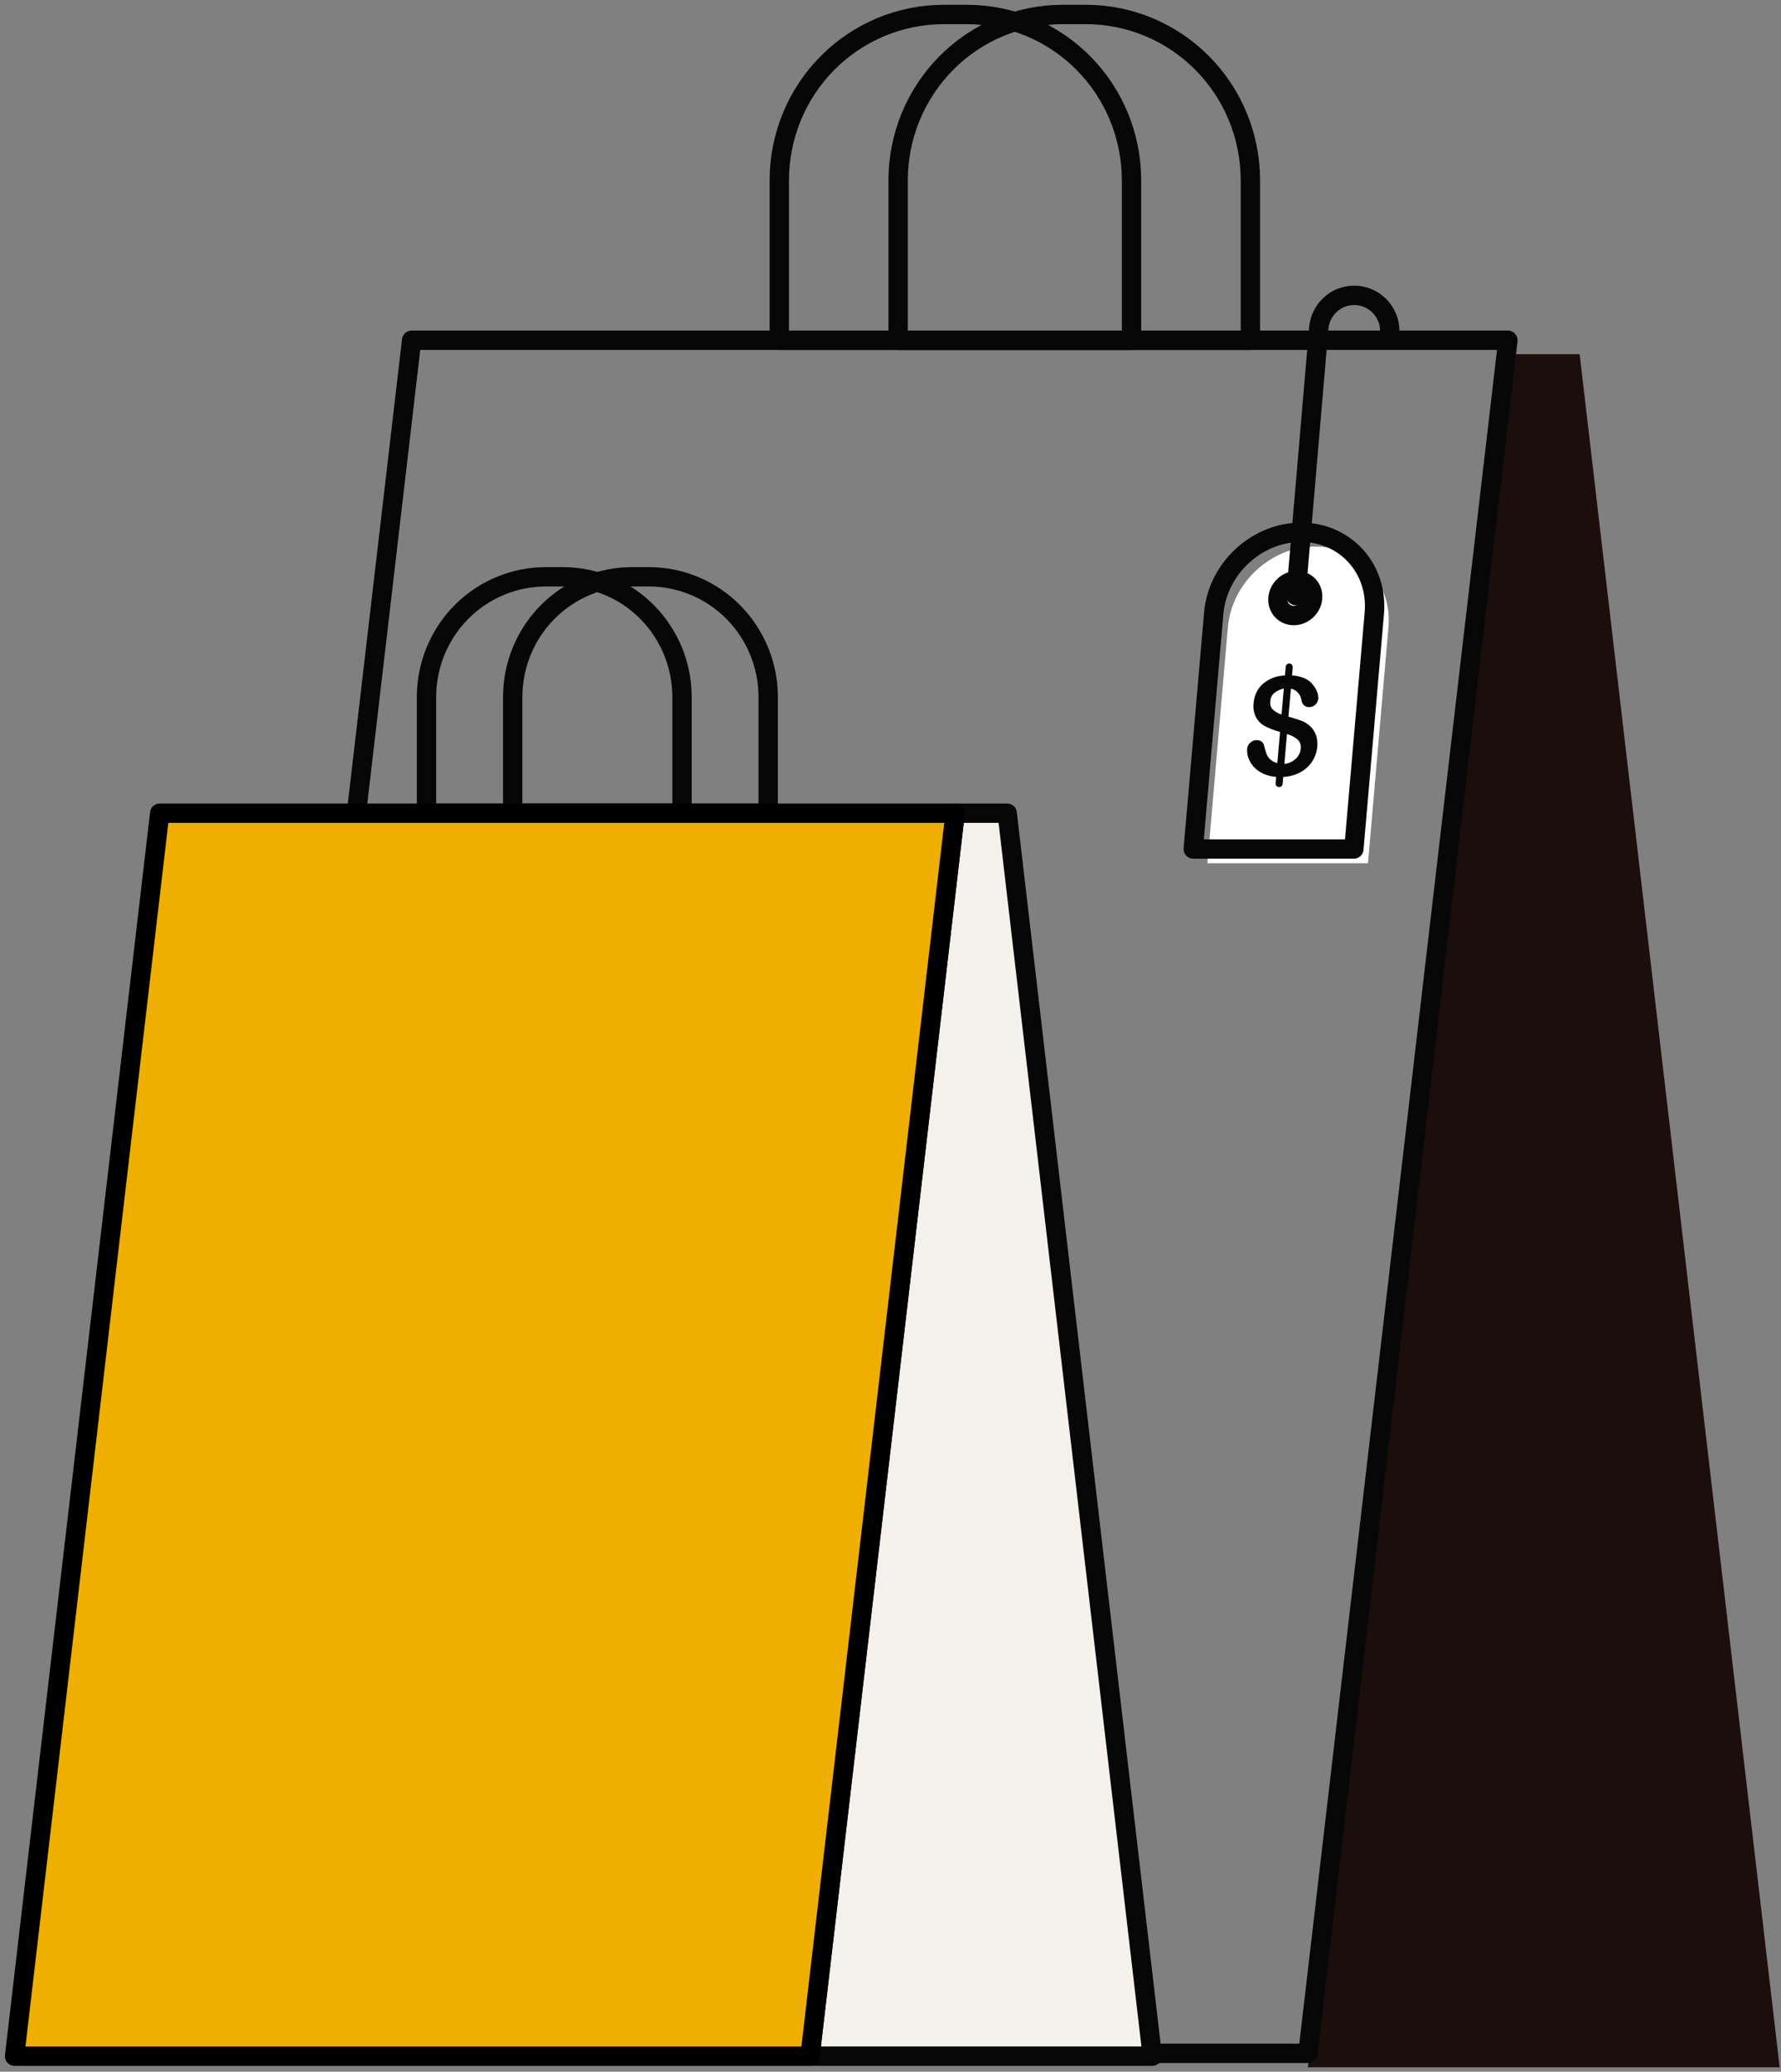 <svg width="184" height="214" viewBox="0 0 184 214" fill="none" xmlns="http://www.w3.org/2000/svg">
<rect x="0" y="0" width="184" height="214" fill="#808080" stroke="none"/>
<path d="M97.501 1.496H99.911C104.417 1.496 108.738 3.3 111.924 6.511C115.11 9.722 116.899 14.078 116.899 18.619V35.15H80.513V18.619C80.513 14.078 82.302 9.722 85.488 6.511C88.674 3.3 92.995 1.496 97.501 1.496V1.496Z" stroke="#070707" stroke-width="2" stroke-linecap="round" stroke-linejoin="round"/>
<path d="M109.777 1.496H112.191C116.696 1.496 121.017 3.3 124.203 6.511C127.389 9.722 129.179 14.078 129.179 18.619V35.15H92.789V18.619C92.789 16.37 93.229 14.144 94.082 12.066C94.936 9.989 96.188 8.101 97.765 6.511C99.343 4.921 101.215 3.66 103.276 2.799C105.337 1.939 107.547 1.496 109.777 1.496Z" stroke="#070707" stroke-width="2" stroke-linecap="round" stroke-linejoin="round"/>
<path d="M183.862 213.541H135.124L155.784 36.587H163.198L183.862 213.541Z" fill="#1C0E0C"/>
<path d="M155.784 35.147L135.124 212.101H21.865L42.528 35.147H155.784Z" stroke="#070707" stroke-width="2" stroke-linecap="round" stroke-linejoin="round"/>
<path d="M141.33 89.171H124.739L126.853 64.815C127.253 60.199 131.292 56.456 135.872 56.456C140.455 56.456 143.843 60.199 143.443 64.815L141.33 89.171Z" fill="white"/>
<path d="M139.871 87.7H123.28L125.393 63.345C125.796 58.728 129.833 54.985 134.416 54.985C138.996 54.985 142.387 58.728 141.984 63.345L139.871 87.7Z" stroke="#070707" stroke-width="2" stroke-linecap="round" stroke-linejoin="round"/>
<path d="M135.004 63.028C135.75 62.308 135.824 61.167 135.17 60.478C134.516 59.789 133.381 59.814 132.636 60.534C131.89 61.253 131.816 62.395 132.47 63.084C133.124 63.772 134.259 63.747 135.004 63.028Z" stroke="#070707" stroke-width="2" stroke-linecap="round" stroke-linejoin="round"/>
<path d="M133.882 61.53L136.247 33.889C136.326 32.966 136.746 32.106 137.424 31.48C138.102 30.854 138.987 30.507 139.907 30.507C140.881 30.507 141.817 30.898 142.506 31.592C143.196 32.287 143.584 33.229 143.584 34.212" stroke="#070707" stroke-width="2" stroke-linecap="round" stroke-linejoin="round"/>
<path d="M132.787 78.901C133.209 78.834 133.601 78.638 133.91 78.34C134.177 78.077 134.342 77.727 134.375 77.353C134.402 77.185 134.39 77.014 134.34 76.852C134.291 76.69 134.204 76.542 134.087 76.419C133.79 76.16 133.44 75.969 133.062 75.859L132.195 75.592C131.679 75.454 131.178 75.262 130.702 75.018C130.313 74.815 129.991 74.503 129.774 74.119C129.536 73.658 129.447 73.134 129.517 72.62C129.563 71.871 129.895 71.168 130.443 70.66C131.075 70.117 131.87 69.804 132.7 69.773H133.574C134.001 69.808 134.419 69.911 134.813 70.079C135.154 70.232 135.449 70.47 135.672 70.771C135.849 70.991 135.99 71.238 136.088 71.503C136.175 71.721 136.213 71.956 136.198 72.19C136.171 72.423 136.061 72.637 135.889 72.794C135.717 72.951 135.494 73.04 135.262 73.043C134.811 73.043 134.54 72.798 134.452 72.307C134.414 72.038 134.3 71.787 134.123 71.582C133.947 71.377 133.715 71.229 133.457 71.154L132.582 71.125C132.241 71.214 131.921 71.371 131.641 71.586C131.518 71.693 131.42 71.825 131.351 71.973C131.282 72.122 131.244 72.283 131.241 72.446C131.216 72.594 131.223 72.744 131.264 72.888C131.304 73.032 131.376 73.164 131.474 73.276C131.727 73.508 132.026 73.684 132.351 73.793L133.205 74.052C133.759 74.209 134.203 74.352 134.529 74.481C134.849 74.609 135.14 74.8 135.385 75.044C135.648 75.297 135.846 75.61 135.965 75.957C136.09 76.331 136.134 76.728 136.093 77.12C136.049 77.648 135.879 78.157 135.598 78.604C135.302 79.073 134.895 79.462 134.413 79.734C133.876 80.034 133.28 80.21 132.667 80.251H131.79C131.313 80.206 130.847 80.078 130.415 79.871C130.055 79.695 129.734 79.448 129.471 79.144C129.244 78.879 129.07 78.573 128.958 78.242C128.86 77.946 128.821 77.633 128.845 77.322C128.877 77.083 128.994 76.863 129.173 76.704C129.353 76.544 129.583 76.455 129.822 76.453C130.004 76.446 130.184 76.497 130.335 76.598C130.469 76.698 130.56 76.844 130.592 77.009C130.662 77.304 130.747 77.594 130.848 77.88C130.929 78.09 131.055 78.279 131.218 78.433C131.42 78.615 131.663 78.746 131.925 78.813L132.787 78.901Z" fill="#070707"/>
<path d="M132.149 81.302H132.118C132.07 81.299 132.023 81.285 131.98 81.263C131.938 81.241 131.9 81.21 131.869 81.173C131.838 81.136 131.814 81.094 131.8 81.047C131.785 81.001 131.78 80.953 131.784 80.904L132.831 68.871C132.839 68.774 132.885 68.684 132.959 68.622C133.033 68.559 133.128 68.528 133.224 68.537C133.321 68.545 133.41 68.591 133.472 68.666C133.534 68.74 133.565 68.836 133.557 68.933L132.513 80.966C132.504 81.058 132.462 81.143 132.395 81.206C132.328 81.268 132.24 81.302 132.149 81.302Z" fill="#070707"/>
<path d="M56.387 59.581H58.136C61.405 59.581 64.54 60.89 66.852 63.22C69.163 65.549 70.462 68.709 70.462 72.004V83.999H44.062V72.004C44.062 68.709 45.36 65.549 47.672 63.22C49.983 60.89 53.118 59.581 56.387 59.581V59.581Z" stroke="#070707" stroke-width="2" stroke-linecap="round" stroke-linejoin="round"/>
<path d="M65.294 59.581H67.053C70.32 59.585 73.452 60.896 75.76 63.226C78.068 65.556 79.364 68.714 79.364 72.007V84.001H52.969V72.007C52.968 70.375 53.287 68.759 53.906 67.252C54.525 65.744 55.433 64.374 56.578 63.221C57.722 62.067 59.081 61.151 60.577 60.527C62.072 59.902 63.675 59.581 65.294 59.581V59.581Z" stroke="#070707" stroke-width="2" stroke-linecap="round" stroke-linejoin="round"/>
<path d="M119.049 212.395H83.685L98.678 83.999H104.056L119.049 212.395Z" fill="#F4F1ED" stroke="#070707" stroke-width="2" stroke-linecap="round" stroke-linejoin="round"/>
<path d="M98.678 83.999L83.685 212.395H1.507L16.5 83.999H98.678Z" fill="#EFAF00" stroke="black" stroke-width="2" stroke-linecap="round" stroke-linejoin="round"/>
</svg>
